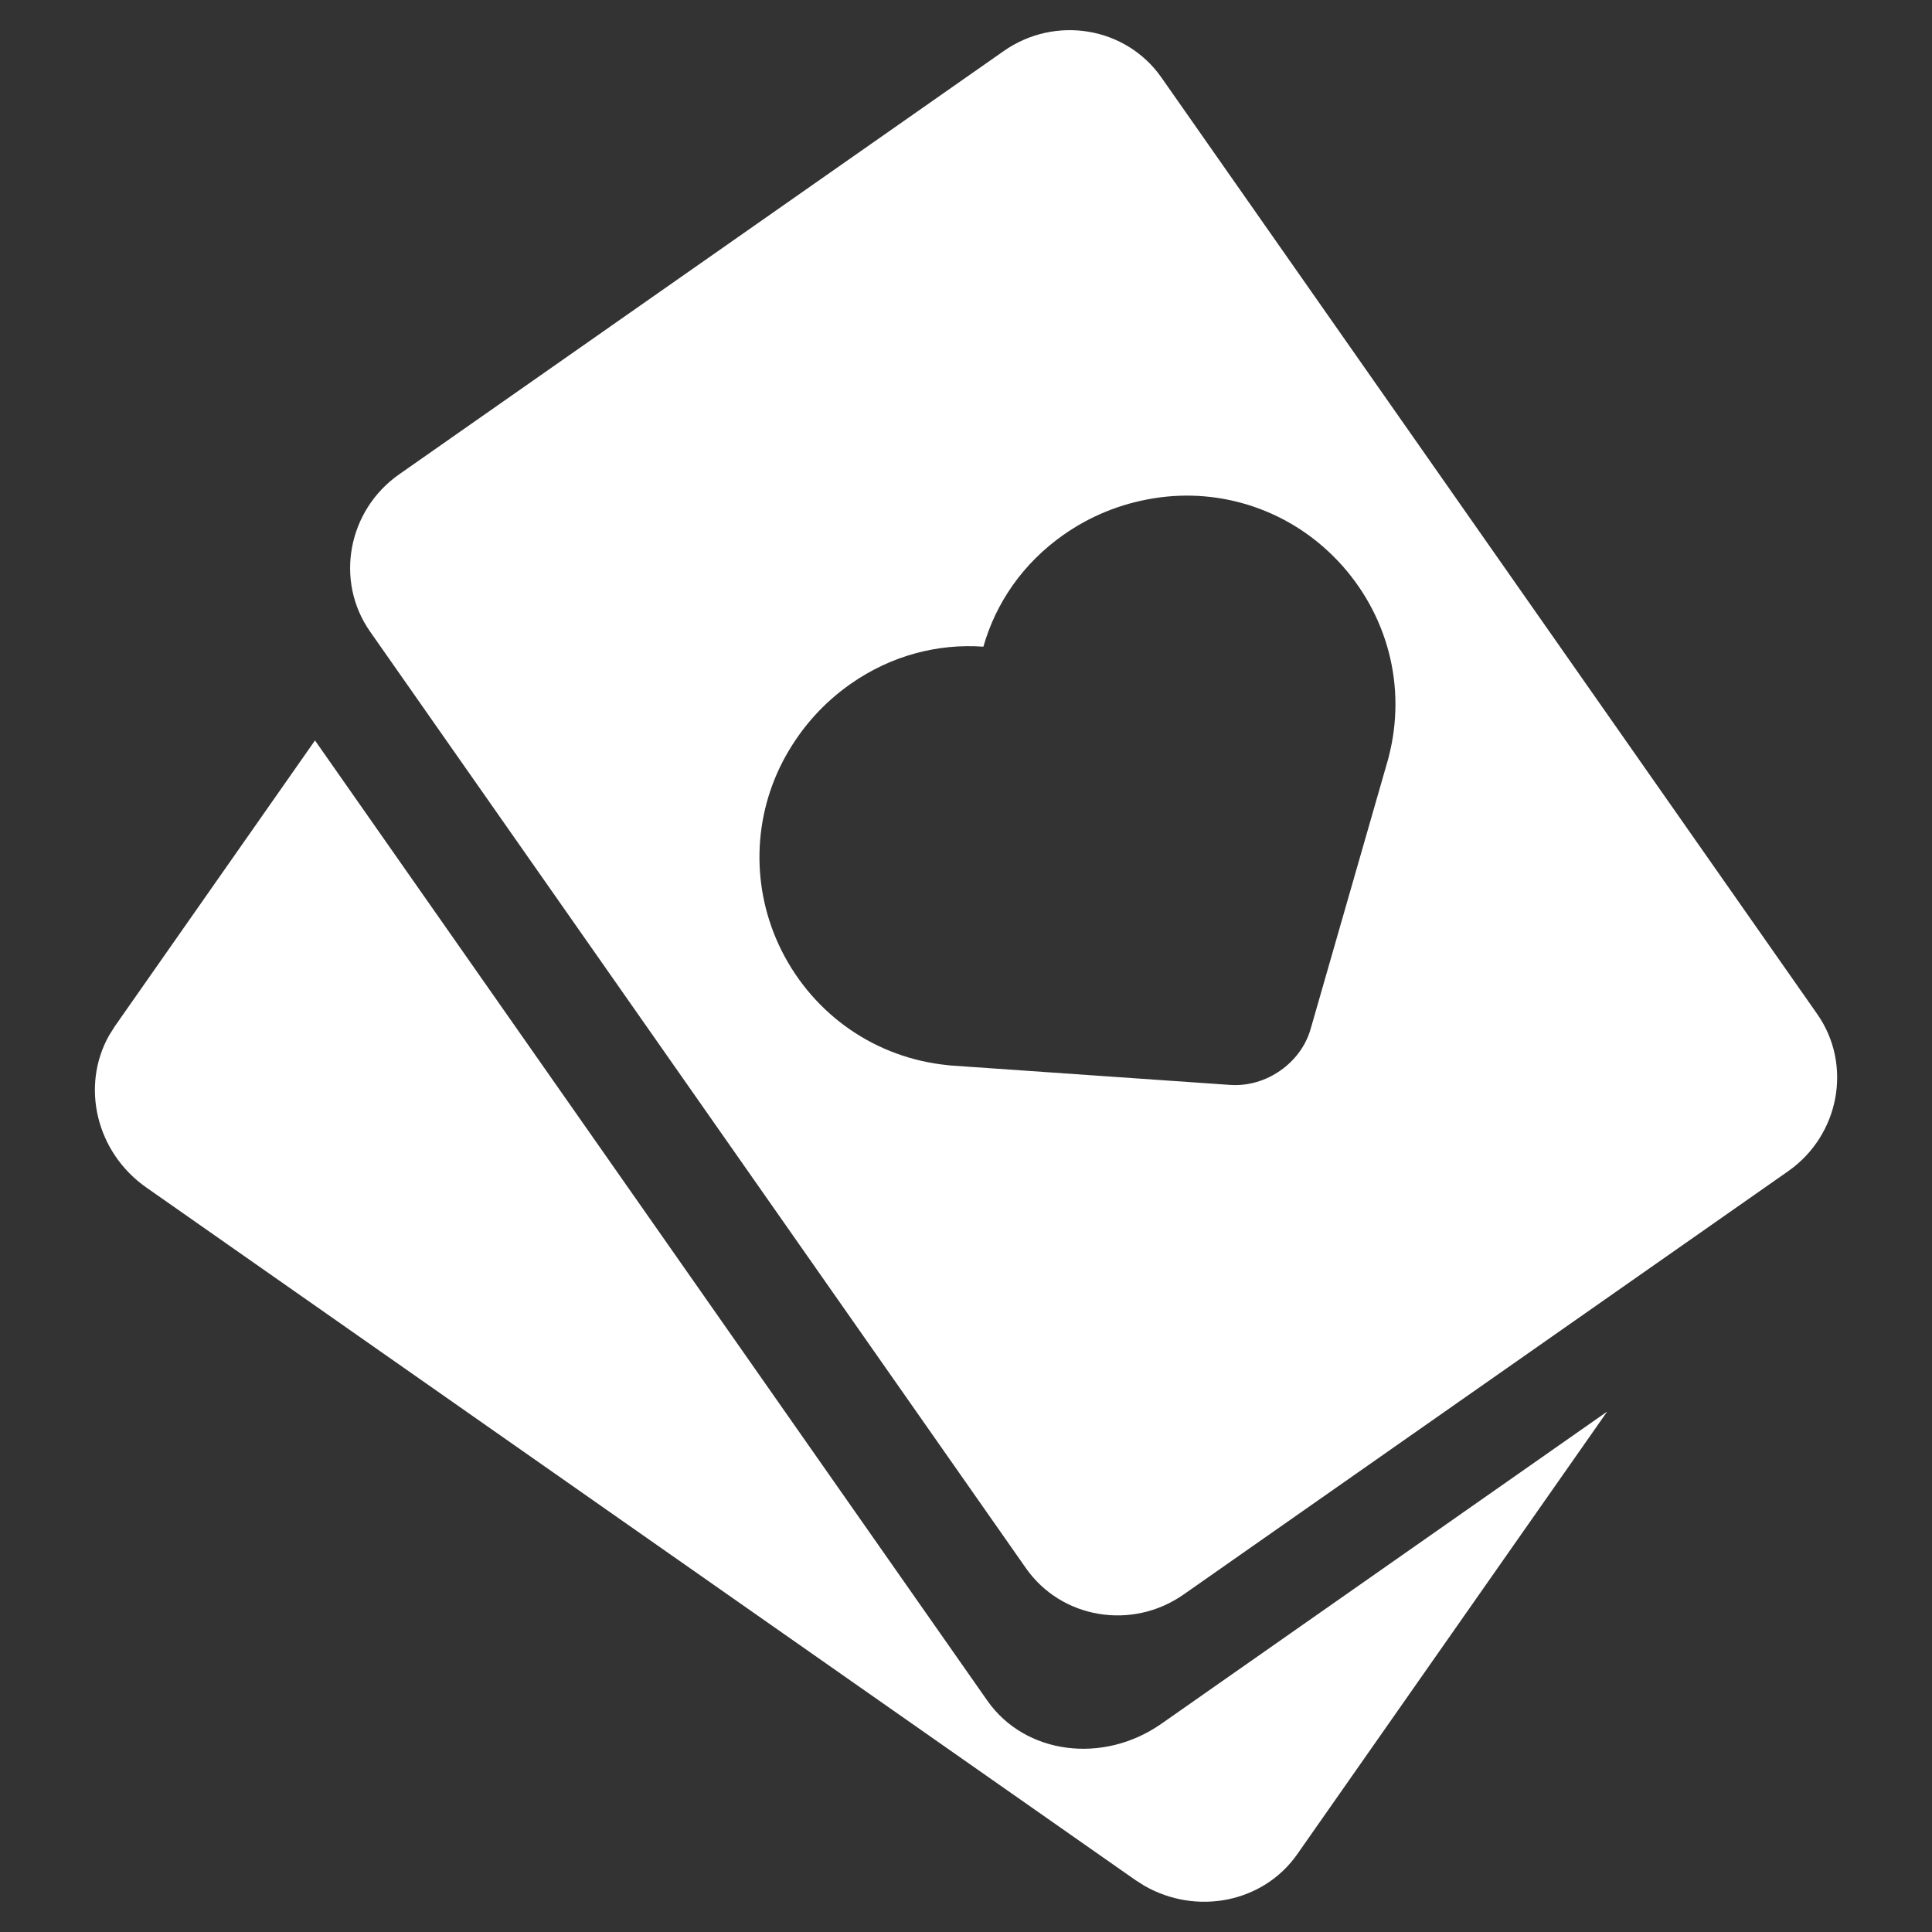 <svg xmlns:xlink="http://www.w3.org/1999/xlink" xmlns="http://www.w3.org/2000/svg" class="s1yetyrx icon" width="32"  height="32" ><rect width="100%" height="100%" fill="#333333" stroke="none"/><defs><symbol id="icon_Casino" viewBox="0 0 32 32">
<path d="M5.217 12.264l11.137 15.905c0.622 0.888 1.914 1.059 2.882 0.382l7.384-5.171-5.133 7.331c-0.564 0.806-1.672 1.020-2.538 0.52l-0.15-0.096-16.375-11.466c-0.833-0.583-1.089-1.679-0.618-2.518l0.097-0.154 3.315-4.734zM16.624 0.846c0.853-0.598 2.025-0.402 2.612 0.437v0l10.863 15.513c0.587 0.838 0.37 2.007-0.483 2.604v0l-10.012 7.010c-0.853 0.598-2.025 0.402-2.612-0.437v0l-10.863-15.513c-0.587-0.838-0.37-2.007 0.483-2.604v0zM22.158 9.289c-0.785-0.832-1.926-1.219-3.052-1.035-0.547 0.089-1.046 0.292-1.489 0.603-0.672 0.47-1.124 1.131-1.329 1.854-0.75-0.054-1.525 0.144-2.197 0.615-0.444 0.311-0.805 0.71-1.076 1.194-0.555 0.994-0.582 2.198-0.071 3.222 0.539 1.076 1.571 1.786 2.76 1.901 0.009 0.001 0.019 0.005 0.030 0.004v0l4.647 0.323c0.295 0.019 0.587-0.071 0.824-0.237 0.239-0.167 0.423-0.407 0.504-0.693v0l1.286-4.477c0.002-0.008 0.005-0.021 0.007-0.030 0.3-1.159-0.017-2.369-0.843-3.244z"></path>
</symbol></defs><use xlink:href="#icon_Casino" fill="#FFFFFF"></use></svg>